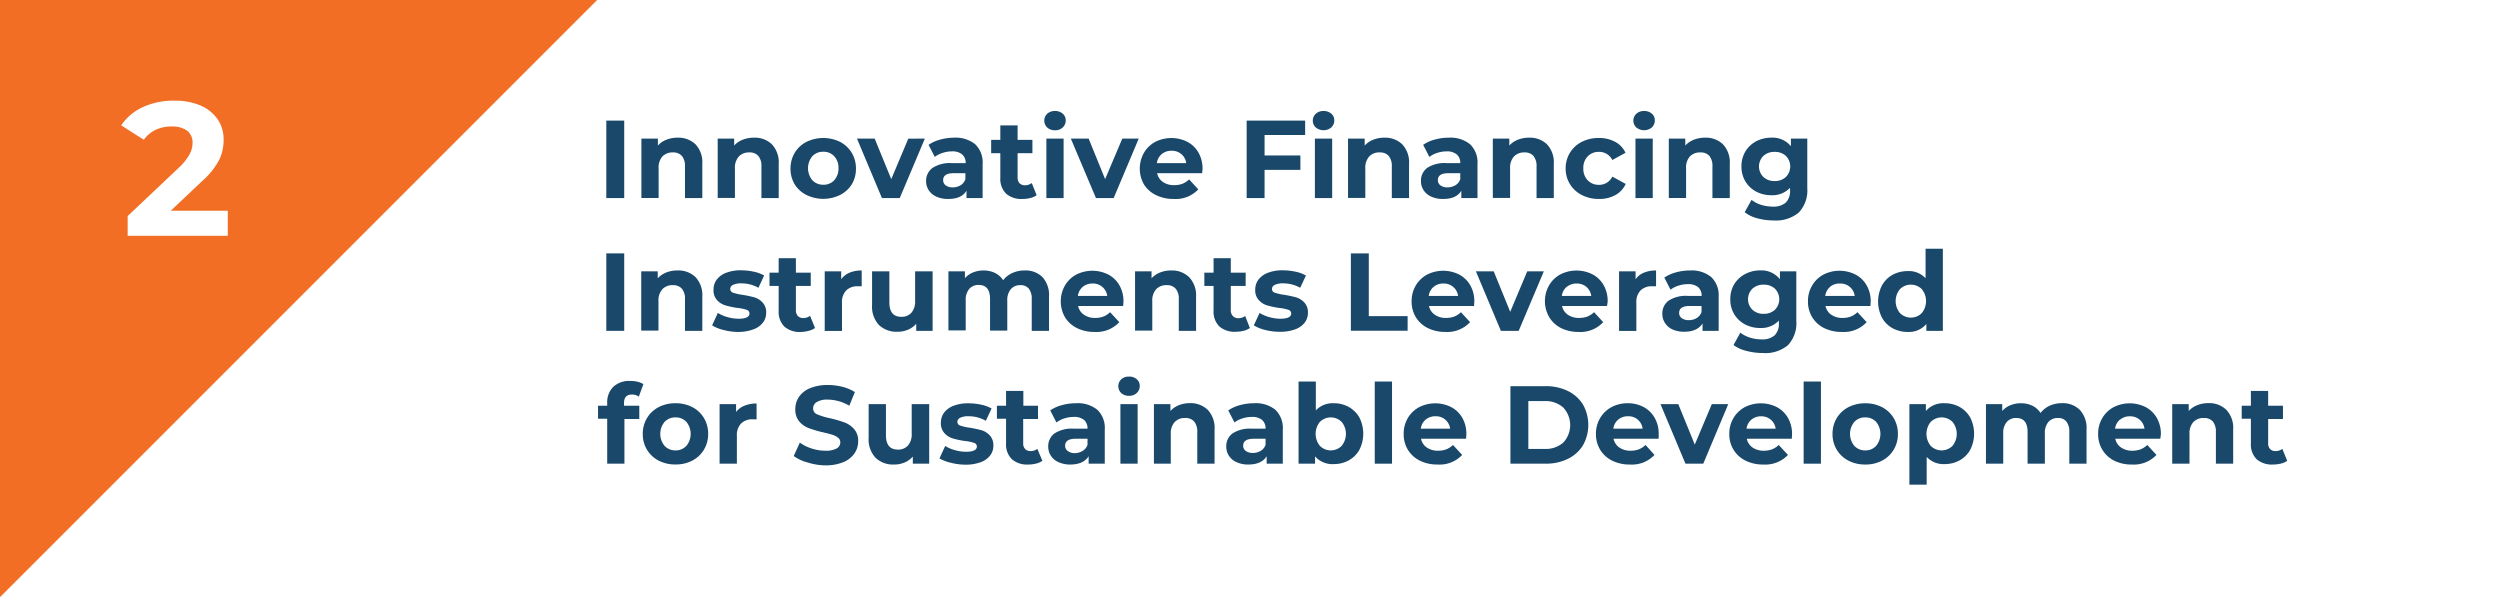 <svg id="Layer_1" data-name="Layer 1" xmlns="http://www.w3.org/2000/svg" viewBox="0 0 474.47 113.33"><defs><style>.cls-1{fill:#fff;}.cls-2{fill:#f16e24;}.cls-3{fill:#19486a;}</style></defs><rect class="cls-1" width="474.47" height="113.33"/><polygon class="cls-2" points="0 113.33 0 0 113.33 0 0 113.33"/><path class="cls-1" d="M43.23,40v4.75h-19V41l9.72-9.18A10.45,10.45,0,0,0,36,29.25a4.63,4.63,0,0,0,.54-2.11,2.79,2.79,0,0,0-1-2.32,4.78,4.78,0,0,0-3-.81,6.85,6.85,0,0,0-3,.63,5.73,5.73,0,0,0-2.24,1.89L23,23.79a10,10,0,0,1,4.06-3.44A13.71,13.71,0,0,1,33,19.11,12.27,12.27,0,0,1,38,20a7.6,7.6,0,0,1,3.27,2.59,6.71,6.71,0,0,1,1.17,3.94,8.76,8.76,0,0,1-.86,3.86,14.89,14.89,0,0,1-3.35,4.1L32.4,40Z"/><path class="cls-3" d="M115.07,22.89h3.4v14.7h-3.4Z"/><path class="cls-3" d="M132,27.39a5,5,0,0,1,1.29,3.74v6.46H130v-6a2.94,2.94,0,0,0-.59-2,2.16,2.16,0,0,0-1.7-.66,2.61,2.61,0,0,0-2,.77A3.17,3.17,0,0,0,125,32v5.58h-3.27V26.3h3.13v1.32a4.28,4.28,0,0,1,1.61-1.1,5.63,5.63,0,0,1,2.12-.39A4.68,4.68,0,0,1,132,27.39Z"/><path class="cls-3" d="M146.5,27.39a5,5,0,0,1,1.29,3.74v6.46h-3.28v-6a2.94,2.94,0,0,0-.59-2,2.14,2.14,0,0,0-1.7-.66,2.61,2.61,0,0,0-2,.77,3.17,3.17,0,0,0-.74,2.28v5.58h-3.27V26.3h3.13v1.32a4.28,4.28,0,0,1,1.61-1.1,5.68,5.68,0,0,1,2.13-.39A4.66,4.66,0,0,1,146.5,27.39Z"/><path class="cls-3" d="M153.05,37A5.55,5.55,0,0,1,150.83,35a5.7,5.7,0,0,1-.8-3,5.76,5.76,0,0,1,.8-3,5.55,5.55,0,0,1,2.22-2.07,7.27,7.27,0,0,1,6.39,0,5.59,5.59,0,0,1,2.21,2.07,5.76,5.76,0,0,1,.8,3,5.7,5.7,0,0,1-.8,3A5.59,5.59,0,0,1,159.44,37a7.27,7.27,0,0,1-6.39,0Zm5.27-2.8a3.14,3.14,0,0,0,.81-2.27,3.15,3.15,0,0,0-.81-2.28,2.72,2.72,0,0,0-2.07-.85,2.76,2.76,0,0,0-2.08.85,3.57,3.57,0,0,0,0,4.55,2.77,2.77,0,0,0,2.08.86A2.73,2.73,0,0,0,158.32,34.22Z"/><path class="cls-3" d="M175.53,26.3l-4.77,11.29h-3.38L162.64,26.3H166L169.15,34l3.23-7.68Z"/><path class="cls-3" d="M185.08,27.38a4.77,4.77,0,0,1,1.41,3.77v6.44h-3.06v-1.4c-.62,1.05-1.77,1.57-3.45,1.57a5.27,5.27,0,0,1-2.26-.44,3.39,3.39,0,0,1-1.46-1.22,3.18,3.18,0,0,1-.5-1.76A3,3,0,0,1,177,31.86a6,6,0,0,1,3.66-.9h2.61a2.09,2.09,0,0,0-.66-1.65,2.87,2.87,0,0,0-1.95-.58,5.66,5.66,0,0,0-1.77.29,4.69,4.69,0,0,0-1.48.76l-1.18-2.29a7,7,0,0,1,2.22-1,9.79,9.79,0,0,1,2.65-.36A5.88,5.88,0,0,1,185.08,27.38Zm-2.79,7.79a2.14,2.14,0,0,0,.93-1.15V32.87H181c-1.35,0-2,.44-2,1.32a1.18,1.18,0,0,0,.5,1,2.17,2.17,0,0,0,1.35.37A2.83,2.83,0,0,0,182.29,35.17Z"/><path class="cls-3" d="M196.74,37.05a3.17,3.17,0,0,1-1.19.53,5.94,5.94,0,0,1-1.48.18,4.4,4.4,0,0,1-3.12-1,3.94,3.94,0,0,1-1.1-3V29.07h-1.74V26.55h1.74V23.8h3.28v2.75h2.81v2.52h-2.81v4.6a1.57,1.57,0,0,0,.36,1.1,1.38,1.38,0,0,0,1,.39,2.13,2.13,0,0,0,1.33-.42Z"/><path class="cls-3" d="M198.75,24.2a1.8,1.8,0,0,1,0-2.61,2.09,2.09,0,0,1,1.48-.52,2.12,2.12,0,0,1,1.46.5,1.62,1.62,0,0,1,.57,1.26,1.79,1.79,0,0,1-.57,1.36,2,2,0,0,1-1.46.53A2.09,2.09,0,0,1,198.75,24.2Zm-.16,2.1h3.27V37.59h-3.27Z"/><path class="cls-3" d="M216.12,26.3l-4.76,11.29H208L203.23,26.3h3.38L209.74,34,213,26.3Z"/><path class="cls-3" d="M228.15,32.87h-8.54a2.63,2.63,0,0,0,1.09,1.66,3.65,3.65,0,0,0,2.14.61,4.49,4.49,0,0,0,1.57-.26,4.15,4.15,0,0,0,1.27-.83l1.74,1.89a5.88,5.88,0,0,1-4.66,1.82,7.44,7.44,0,0,1-3.38-.74A5.49,5.49,0,0,1,217.11,35a6.06,6.06,0,0,1,0-6,5.47,5.47,0,0,1,2.16-2.08,6.74,6.74,0,0,1,6.08,0,5.2,5.2,0,0,1,2.11,2.05,6.12,6.12,0,0,1,.77,3.1S228.2,32.32,228.15,32.87Zm-7.66-3.63a2.69,2.69,0,0,0-.93,1.72h5.57a2.7,2.7,0,0,0-.92-1.71,2.76,2.76,0,0,0-1.85-.64A2.82,2.82,0,0,0,220.49,29.24Z"/><path class="cls-3" d="M240,25.62v3.89h6.8v2.73H240v5.35h-3.4V22.89h11.1v2.73Z"/><path class="cls-3" d="M249.72,24.2a1.78,1.78,0,0,1,0-2.61,2.08,2.08,0,0,1,1.47-.52,2.16,2.16,0,0,1,1.47.5,1.62,1.62,0,0,1,.57,1.26,1.79,1.79,0,0,1-.57,1.36,2.32,2.32,0,0,1-2.94,0Zm-.17,2.1h3.28V37.59h-3.28Z"/><path class="cls-3" d="M266.13,27.39a5,5,0,0,1,1.29,3.74v6.46h-3.27v-6a3,3,0,0,0-.59-2,2.16,2.16,0,0,0-1.7-.66,2.58,2.58,0,0,0-2,.77,3.17,3.17,0,0,0-.74,2.28v5.58h-3.28V26.3H259v1.32a4.4,4.4,0,0,1,1.62-1.1,5.59,5.59,0,0,1,2.12-.39A4.64,4.64,0,0,1,266.13,27.39Z"/><path class="cls-3" d="M279,27.38a4.77,4.77,0,0,1,1.41,3.77v6.44h-3.07v-1.4c-.61,1.05-1.76,1.57-3.44,1.57a5.27,5.27,0,0,1-2.26-.44,3.39,3.39,0,0,1-1.46-1.22,3.18,3.18,0,0,1-.5-1.76,3,3,0,0,1,1.19-2.48,6,6,0,0,1,3.66-.9h2.61a2.09,2.09,0,0,0-.66-1.65,2.87,2.87,0,0,0-1.95-.58,5.66,5.66,0,0,0-1.77.29,4.69,4.69,0,0,0-1.48.76l-1.18-2.29a7,7,0,0,1,2.21-1,9.92,9.92,0,0,1,2.66-.36A5.88,5.88,0,0,1,279,27.38Zm-2.79,7.79a2.18,2.18,0,0,0,.93-1.15V32.87h-2.25c-1.35,0-2,.44-2,1.32a1.18,1.18,0,0,0,.5,1,2.17,2.17,0,0,0,1.35.37A2.83,2.83,0,0,0,276.18,35.17Z"/><path class="cls-3" d="M293.6,27.39a5,5,0,0,1,1.29,3.74v6.46h-3.27v-6a3,3,0,0,0-.59-2,2.16,2.16,0,0,0-1.7-.66,2.62,2.62,0,0,0-2,.77,3.17,3.17,0,0,0-.73,2.28v5.58h-3.28V26.3h3.13v1.32a4.24,4.24,0,0,1,1.62-1.1,5.59,5.59,0,0,1,2.12-.39A4.64,4.64,0,0,1,293.6,27.39Z"/><path class="cls-3" d="M300.19,37A5.56,5.56,0,0,1,297.14,32a5.68,5.68,0,0,1,.81-3,5.6,5.6,0,0,1,2.24-2.07,7,7,0,0,1,3.25-.74,6.37,6.37,0,0,1,3.12.74A4.44,4.44,0,0,1,308.5,29L306,30.37a2.77,2.77,0,0,0-2.54-1.55,2.86,2.86,0,0,0-2.12.84,3.09,3.09,0,0,0-.84,2.29,3.08,3.08,0,0,0,.84,2.28,2.87,2.87,0,0,0,2.12.85A2.75,2.75,0,0,0,306,33.52l2.54,1.39a4.58,4.58,0,0,1-1.94,2.1,6.26,6.26,0,0,1-3.12.75A7,7,0,0,1,300.19,37Z"/><path class="cls-3" d="M310.56,24.2a1.78,1.78,0,0,1,0-2.61,2.08,2.08,0,0,1,1.47-.52,2.16,2.16,0,0,1,1.47.5,1.61,1.61,0,0,1,.56,1.26,1.78,1.78,0,0,1-.56,1.36,2.32,2.32,0,0,1-2.94,0Zm-.17,2.1h3.28V37.59h-3.28Z"/><path class="cls-3" d="M327,27.39a5,5,0,0,1,1.29,3.74v6.46H325v-6a3,3,0,0,0-.58-2,2.18,2.18,0,0,0-1.71-.66,2.61,2.61,0,0,0-2,.77A3.17,3.17,0,0,0,320,32v5.58h-3.28V26.3h3.13v1.32a4.24,4.24,0,0,1,1.62-1.1,5.59,5.59,0,0,1,2.12-.39A4.64,4.64,0,0,1,327,27.39Z"/><path class="cls-3" d="M343,26.3v9.41a6.07,6.07,0,0,1-1.61,4.62,6.73,6.73,0,0,1-4.73,1.51,12.1,12.1,0,0,1-3.11-.4,6.7,6.7,0,0,1-2.43-1.16l1.3-2.35a5.56,5.56,0,0,0,1.8.94,7.25,7.25,0,0,0,2.19.34,3.56,3.56,0,0,0,2.51-.76,3.08,3.08,0,0,0,.81-2.33v-.48a4.6,4.6,0,0,1-3.57,1.41,6.06,6.06,0,0,1-2.85-.68,5.28,5.28,0,0,1-2.05-1.93,5.36,5.36,0,0,1-.75-2.85,5.42,5.42,0,0,1,.75-2.86,5.33,5.33,0,0,1,2.05-1.92,6.06,6.06,0,0,1,2.85-.68,4.47,4.47,0,0,1,3.73,1.62V26.3Zm-4.06,7.29a2.84,2.84,0,0,0,0-4,3,3,0,0,0-2.13-.76,3,3,0,0,0-2.14.76,2.81,2.81,0,0,0,0,4,3,3,0,0,0,2.14.77A3,3,0,0,0,338.94,33.59Z"/><path class="cls-3" d="M115.07,48.09h3.4v14.7h-3.4Z"/><path class="cls-3" d="M132,52.59a5,5,0,0,1,1.29,3.74v6.46H130v-6a2.9,2.9,0,0,0-.59-2,2.13,2.13,0,0,0-1.7-.67,2.61,2.61,0,0,0-2,.77,3.17,3.17,0,0,0-.74,2.28v5.58h-3.27V51.5h3.13v1.32a4.28,4.28,0,0,1,1.61-1.1,5.63,5.63,0,0,1,2.12-.39A4.68,4.68,0,0,1,132,52.59Z"/><path class="cls-3" d="M137.29,62.62a7.35,7.35,0,0,1-2.14-.87l1.09-2.36a6.79,6.79,0,0,0,1.82.79,7.87,7.87,0,0,0,2.11.31c1.38,0,2.07-.35,2.07-1a.72.72,0,0,0-.56-.7,8,8,0,0,0-1.75-.35,15.49,15.49,0,0,1-2.28-.49,3.51,3.51,0,0,1-1.57-1,2.75,2.75,0,0,1-.66-2,3.13,3.13,0,0,1,.62-1.9,4,4,0,0,1,1.8-1.29,7.74,7.74,0,0,1,2.81-.46,11.27,11.27,0,0,1,2.38.26,6.64,6.64,0,0,1,2,.73l-1.09,2.33a6.51,6.51,0,0,0-3.25-.84,3.42,3.42,0,0,0-1.58.29.87.87,0,0,0-.52.76.75.75,0,0,0,.56.73,9.73,9.73,0,0,0,1.81.4,21.82,21.82,0,0,1,2.27.49,3.44,3.44,0,0,1,1.53,1,2.69,2.69,0,0,1,.65,1.93,3,3,0,0,1-.63,1.87,4,4,0,0,1-1.83,1.27A8.24,8.24,0,0,1,140,63,11,11,0,0,1,137.29,62.62Z"/><path class="cls-3" d="M154.68,62.25a3.25,3.25,0,0,1-1.19.53A5.94,5.94,0,0,1,152,63a4.4,4.4,0,0,1-3.12-1,3.94,3.94,0,0,1-1.1-3V54.27h-1.74V51.75h1.74V49h3.27v2.75h2.82v2.52h-2.82v4.6a1.57,1.57,0,0,0,.37,1.1,1.36,1.36,0,0,0,1,.39,2.08,2.08,0,0,0,1.32-.42Z"/><path class="cls-3" d="M161.24,51.75a5.86,5.86,0,0,1,2.3-.42v3l-.74,0a3,3,0,0,0-2.2.79,3.18,3.18,0,0,0-.8,2.36v5.33h-3.28V51.5h3.13V53A3.65,3.65,0,0,1,161.24,51.75Z"/><path class="cls-3" d="M177,51.5V62.79h-3.11V61.45a4.28,4.28,0,0,1-1.55,1.12,4.93,4.93,0,0,1-2,.39,4.8,4.8,0,0,1-3.53-1.28,5.13,5.13,0,0,1-1.3-3.8V51.5h3.28v5.9c0,1.82.76,2.73,2.29,2.73a2.48,2.48,0,0,0,1.89-.77,3.26,3.26,0,0,0,.71-2.28V51.5Z"/><path class="cls-3" d="M197.84,52.58a5.1,5.1,0,0,1,1.25,3.75v6.46h-3.28v-6a3.06,3.06,0,0,0-.55-2,1.94,1.94,0,0,0-1.59-.67,2.3,2.3,0,0,0-1.82.75,3.21,3.21,0,0,0-.68,2.21v5.67H187.9v-6c0-1.78-.72-2.67-2.14-2.67a2.31,2.31,0,0,0-1.81.75,3.21,3.21,0,0,0-.67,2.21v5.67H180V51.5h3.13v1.3a4,4,0,0,1,1.54-1.09,5.25,5.25,0,0,1,2-.38,4.89,4.89,0,0,1,2.16.47,3.92,3.92,0,0,1,1.56,1.38,4.56,4.56,0,0,1,1.75-1.37,5.57,5.57,0,0,1,2.32-.48A4.57,4.57,0,0,1,197.84,52.58Z"/><path class="cls-3" d="M213.16,58.07h-8.55a2.69,2.69,0,0,0,1.1,1.66,3.63,3.63,0,0,0,2.14.61,4.4,4.4,0,0,0,1.56-.26,3.92,3.92,0,0,0,1.27-.83l1.75,1.89A5.9,5.9,0,0,1,207.76,63a7.47,7.47,0,0,1-3.38-.74,5.56,5.56,0,0,1-2.27-2.07,6.09,6.09,0,0,1,0-6,5.47,5.47,0,0,1,2.16-2.08,6.74,6.74,0,0,1,6.08,0,5.27,5.27,0,0,1,2.11,2.05,6.11,6.11,0,0,1,.76,3.1S213.2,57.52,213.16,58.07Zm-7.66-3.63a2.64,2.64,0,0,0-.93,1.72h5.57a2.7,2.7,0,0,0-2.78-2.35A2.79,2.79,0,0,0,205.5,54.44Z"/><path class="cls-3" d="M225.67,52.59A5,5,0,0,1,227,56.33v6.46h-3.28v-6a2.9,2.9,0,0,0-.59-2,2.12,2.12,0,0,0-1.7-.67,2.61,2.61,0,0,0-2,.77,3.17,3.17,0,0,0-.74,2.28v5.58h-3.27V51.5h3.13v1.32a4.28,4.28,0,0,1,1.61-1.1,5.67,5.67,0,0,1,2.12-.39A4.67,4.67,0,0,1,225.67,52.59Z"/><path class="cls-3" d="M237.21,62.25a3.25,3.25,0,0,1-1.19.53,5.94,5.94,0,0,1-1.48.18,4.37,4.37,0,0,1-3.12-1,3.94,3.94,0,0,1-1.1-3V54.27h-1.75V51.75h1.75V49h3.27v2.75h2.82v2.52h-2.82v4.6A1.57,1.57,0,0,0,234,60a1.36,1.36,0,0,0,1,.39,2.08,2.08,0,0,0,1.32-.42Z"/><path class="cls-3" d="M240.1,62.62a7.47,7.47,0,0,1-2.14-.87l1.09-2.36a7,7,0,0,0,1.83.79,7.74,7.74,0,0,0,2.1.31c1.39,0,2.08-.35,2.08-1a.73.73,0,0,0-.57-.7,8,8,0,0,0-1.74-.35,15.65,15.65,0,0,1-2.29-.49,3.53,3.53,0,0,1-1.56-1,2.71,2.71,0,0,1-.67-2,3.13,3.13,0,0,1,.62-1.9,4.08,4.08,0,0,1,1.81-1.29,7.68,7.68,0,0,1,2.8-.46,11.36,11.36,0,0,1,2.39.26,6.75,6.75,0,0,1,2,.73l-1.09,2.33a6.54,6.54,0,0,0-3.26-.84,3.37,3.37,0,0,0-1.57.29.88.88,0,0,0-.53.76.75.75,0,0,0,.57.73,9.54,9.54,0,0,0,1.81.4,21.55,21.55,0,0,1,2.26.49,3.52,3.52,0,0,1,1.54,1,2.73,2.73,0,0,1,.65,1.93,3,3,0,0,1-.63,1.87,4,4,0,0,1-1.84,1.27,8.18,8.18,0,0,1-2.86.45A11.1,11.1,0,0,1,240.1,62.62Z"/><path class="cls-3" d="M256.38,48.09h3.4V60h7.37v2.77H256.38Z"/><path class="cls-3" d="M279.75,58.07H271.2a2.69,2.69,0,0,0,1.1,1.66,3.63,3.63,0,0,0,2.14.61,4.4,4.4,0,0,0,1.56-.26,3.92,3.92,0,0,0,1.27-.83L279,61.14A5.9,5.9,0,0,1,274.35,63a7.47,7.47,0,0,1-3.38-.74,5.56,5.56,0,0,1-2.27-2.07,5.7,5.7,0,0,1-.79-3,5.84,5.84,0,0,1,.78-3,5.57,5.57,0,0,1,2.17-2.08,6.74,6.74,0,0,1,6.08,0,5.27,5.27,0,0,1,2.11,2.05,6.11,6.11,0,0,1,.76,3.1S279.79,57.52,279.75,58.07Zm-7.66-3.63a2.64,2.64,0,0,0-.93,1.72h5.57A2.7,2.7,0,0,0,274,53.81,2.79,2.79,0,0,0,272.09,54.44Z"/><path class="cls-3" d="M293,51.5l-4.77,11.29h-3.38L280.11,51.5h3.38l3.13,7.68,3.23-7.68Z"/><path class="cls-3" d="M305,58.07h-8.54a2.67,2.67,0,0,0,1.09,1.66,3.65,3.65,0,0,0,2.14.61,4.49,4.49,0,0,0,1.57-.26,4.15,4.15,0,0,0,1.27-.83l1.74,1.89A5.88,5.88,0,0,1,299.64,63a7.44,7.44,0,0,1-3.38-.74A5.49,5.49,0,0,1,294,60.15a6.06,6.06,0,0,1,0-6,5.47,5.47,0,0,1,2.16-2.08,6.74,6.74,0,0,1,6.08,0,5.2,5.2,0,0,1,2.11,2.05,6.12,6.12,0,0,1,.77,3.1S305.08,57.52,305,58.07Zm-7.66-3.63a2.68,2.68,0,0,0-.92,1.72H302a2.73,2.73,0,0,0-.92-1.71,2.76,2.76,0,0,0-1.85-.64A2.82,2.82,0,0,0,297.37,54.44Z"/><path class="cls-3" d="M312,51.75a5.86,5.86,0,0,1,2.3-.42v3l-.74,0a3,3,0,0,0-2.2.79,3.14,3.14,0,0,0-.8,2.36v5.33h-3.28V51.5h3.13V53A3.59,3.59,0,0,1,312,51.75Z"/><path class="cls-3" d="M324.77,52.58a4.77,4.77,0,0,1,1.41,3.77v6.44h-3.06v-1.4c-.62,1-1.77,1.57-3.45,1.57a5.27,5.27,0,0,1-2.26-.44A3.31,3.31,0,0,1,316,61.3a3.11,3.11,0,0,1-.51-1.76,3,3,0,0,1,1.19-2.48,6,6,0,0,1,3.66-.9h2.61a2.12,2.12,0,0,0-.65-1.65,2.92,2.92,0,0,0-2-.58,5.66,5.66,0,0,0-1.77.29,4.69,4.69,0,0,0-1.48.76l-1.18-2.29a7.07,7.07,0,0,1,2.22-1,9.79,9.79,0,0,1,2.65-.36A5.88,5.88,0,0,1,324.77,52.58ZM322,60.37a2.14,2.14,0,0,0,.93-1.15V58.07h-2.25c-1.35,0-2,.44-2,1.32a1.18,1.18,0,0,0,.5,1,2.19,2.19,0,0,0,1.35.37A2.83,2.83,0,0,0,322,60.37Z"/><path class="cls-3" d="M340.92,51.5v9.41a6.07,6.07,0,0,1-1.61,4.62A6.73,6.73,0,0,1,334.58,67a12.1,12.1,0,0,1-3.11-.4A6.7,6.7,0,0,1,329,65.48l1.3-2.35a5.51,5.51,0,0,0,1.81.94,7.13,7.13,0,0,0,2.18.34,3.56,3.56,0,0,0,2.51-.76,3.07,3.07,0,0,0,.81-2.32v-.49a4.6,4.6,0,0,1-3.57,1.41,6.06,6.06,0,0,1-2.85-.68,5.28,5.28,0,0,1-2.05-1.93,5.36,5.36,0,0,1-.75-2.85,5.42,5.42,0,0,1,.75-2.86A5.33,5.33,0,0,1,331.23,52a6.06,6.06,0,0,1,2.85-.68A4.46,4.46,0,0,1,337.81,53V51.5Zm-4.06,7.29a2.84,2.84,0,0,0,0-4,3,3,0,0,0-2.13-.76,3,3,0,0,0-2.14.76,2.81,2.81,0,0,0,0,4,3,3,0,0,0,2.14.77A3,3,0,0,0,336.86,58.79Z"/><path class="cls-3" d="M355,58.07h-8.54a2.63,2.63,0,0,0,1.09,1.66,3.65,3.65,0,0,0,2.14.61,4.4,4.4,0,0,0,1.56-.26,3.92,3.92,0,0,0,1.27-.83l1.75,1.89A5.89,5.89,0,0,1,349.58,63a7.48,7.48,0,0,1-3.39-.74,5.47,5.47,0,0,1-2.26-2.07,5.61,5.61,0,0,1-.8-3,5.75,5.75,0,0,1,.79-3,5.47,5.47,0,0,1,2.16-2.08,6.74,6.74,0,0,1,6.08,0,5.27,5.27,0,0,1,2.11,2.05,6.12,6.12,0,0,1,.77,3.1S355,57.52,355,58.07Zm-7.66-3.63a2.69,2.69,0,0,0-.93,1.72H352a2.69,2.69,0,0,0-.93-1.71,2.73,2.73,0,0,0-1.84-.64A2.8,2.8,0,0,0,347.31,54.44Z"/><path class="cls-3" d="M368.73,47.21V62.79H365.6v-1.3A4.32,4.32,0,0,1,362.07,63a6,6,0,0,1-2.89-.71,5.15,5.15,0,0,1-2-2,6.72,6.72,0,0,1,0-6.13,5.15,5.15,0,0,1,2-2,6,6,0,0,1,2.89-.71,4.29,4.29,0,0,1,3.38,1.36V47.21Zm-4,12.21a3.6,3.6,0,0,0,0-4.55,2.95,2.95,0,0,0-4.14,0,3.57,3.57,0,0,0,0,4.55,2.92,2.92,0,0,0,4.14,0Z"/><path class="cls-3" d="M118.43,77h2.9v2.52h-2.82V88h-3.27V79.47H113.5V77h1.74v-.5a4.13,4.13,0,0,1,1.14-3.07,4.38,4.38,0,0,1,3.23-1.13,6.23,6.23,0,0,1,1.39.15,3.78,3.78,0,0,1,1.11.45l-.87,2.38a2.18,2.18,0,0,0-1.32-.4c-1,0-1.49.54-1.49,1.64Z"/><path class="cls-3" d="M125,87.42a5.59,5.59,0,0,1-2.21-2.07,5.7,5.7,0,0,1-.8-3,5.76,5.76,0,0,1,.8-3A5.59,5.59,0,0,1,125,77.27a6.9,6.9,0,0,1,3.21-.74,6.79,6.79,0,0,1,3.19.74,5.56,5.56,0,0,1,2.2,2.07,5.76,5.76,0,0,1,.8,3,5.7,5.7,0,0,1-.8,3,5.56,5.56,0,0,1-2.2,2.07,6.67,6.67,0,0,1-3.19.74A6.78,6.78,0,0,1,125,87.42Zm5.27-2.8a3.6,3.6,0,0,0,0-4.55,2.69,2.69,0,0,0-2.06-.85,2.74,2.74,0,0,0-2.08.85,3.57,3.57,0,0,0,0,4.55,2.75,2.75,0,0,0,2.08.86A2.69,2.69,0,0,0,130.26,84.62Z"/><path class="cls-3" d="M141.29,77a5.86,5.86,0,0,1,2.3-.42v3l-.74,0a3,3,0,0,0-2.2.79,3.18,3.18,0,0,0-.8,2.36V88h-3.28V76.7h3.13v1.49A3.65,3.65,0,0,1,141.29,77Z"/><path class="cls-3" d="M153.26,87.77a7.89,7.89,0,0,1-2.62-1.22L151.8,84a7.64,7.64,0,0,0,2.25,1.12,8.37,8.37,0,0,0,2.6.42,4.21,4.21,0,0,0,2.14-.43,1.31,1.31,0,0,0,.69-1.15,1.09,1.09,0,0,0-.4-.87,3.27,3.27,0,0,0-1.05-.56c-.43-.14-1-.29-1.74-.46a22.33,22.33,0,0,1-2.75-.8A4.48,4.48,0,0,1,151.7,80a3.46,3.46,0,0,1-.76-2.35,4.1,4.1,0,0,1,.69-2.32,4.71,4.71,0,0,1,2.09-1.65,8.63,8.63,0,0,1,3.41-.61,11.44,11.44,0,0,1,2.75.34,8.11,8.11,0,0,1,2.36,1l-1.05,2.59a8.23,8.23,0,0,0-4.08-1.16,3.81,3.81,0,0,0-2.11.47,1.4,1.4,0,0,0-.68,1.21,1.19,1.19,0,0,0,.79,1.13,12.7,12.7,0,0,0,2.4.72,23.64,23.64,0,0,1,2.75.8,4.6,4.6,0,0,1,1.84,1.26,3.38,3.38,0,0,1,.77,2.33,4,4,0,0,1-.71,2.3,4.77,4.77,0,0,1-2.11,1.65,8.72,8.72,0,0,1-3.42.61A11.83,11.83,0,0,1,153.26,87.77Z"/><path class="cls-3" d="M176.35,76.7V88h-3.11V86.65a4.2,4.2,0,0,1-1.55,1.12,4.93,4.93,0,0,1-2,.39,4.76,4.76,0,0,1-3.52-1.28,5.09,5.09,0,0,1-1.31-3.8V76.7h3.28v5.9c0,1.82.76,2.73,2.29,2.73a2.48,2.48,0,0,0,1.89-.77,3.26,3.26,0,0,0,.71-2.28V76.7Z"/><path class="cls-3" d="M180.44,87.82A7.47,7.47,0,0,1,178.3,87l1.09-2.36a6.69,6.69,0,0,0,1.83.79,7.74,7.74,0,0,0,2.1.31c1.39,0,2.08-.35,2.08-1a.73.73,0,0,0-.57-.7,8,8,0,0,0-1.74-.35,15.65,15.65,0,0,1-2.29-.49,3.53,3.53,0,0,1-1.56-1,2.71,2.71,0,0,1-.67-2,3.13,3.13,0,0,1,.62-1.9A4.08,4.08,0,0,1,181,77a7.68,7.68,0,0,1,2.8-.46,11.36,11.36,0,0,1,2.39.26,6.75,6.75,0,0,1,2,.73l-1.09,2.33A6.54,6.54,0,0,0,183.8,79a3.37,3.37,0,0,0-1.57.29.88.88,0,0,0-.53.76.75.75,0,0,0,.57.73,9.54,9.54,0,0,0,1.81.4,21.55,21.55,0,0,1,2.26.49,3.52,3.52,0,0,1,1.54,1,2.73,2.73,0,0,1,.65,1.93,3,3,0,0,1-.63,1.87,4,4,0,0,1-1.84,1.27,8.2,8.2,0,0,1-2.87.45A11.08,11.08,0,0,1,180.44,87.82Z"/><path class="cls-3" d="M197.83,87.45a3.17,3.17,0,0,1-1.19.53,5.88,5.88,0,0,1-1.48.18,4.36,4.36,0,0,1-3.11-1,3.9,3.9,0,0,1-1.11-3V79.47H189.2V77h1.74V74.2h3.28V77H197v2.52h-2.81v4.6a1.53,1.53,0,0,0,.37,1.1,1.35,1.35,0,0,0,1,.39,2.12,2.12,0,0,0,1.32-.42Z"/><path class="cls-3" d="M208.27,77.78a4.77,4.77,0,0,1,1.4,3.77V88h-3.06V86.59c-.62,1-1.77,1.57-3.45,1.57a5.22,5.22,0,0,1-2.25-.44,3.28,3.28,0,0,1-1.46-1.22,3.11,3.11,0,0,1-.51-1.76,3,3,0,0,1,1.19-2.48,6,6,0,0,1,3.66-.9h2.61a2.12,2.12,0,0,0-.65-1.65,2.92,2.92,0,0,0-2-.58,5.66,5.66,0,0,0-1.77.29,4.8,4.8,0,0,0-1.48.76l-1.18-2.29a7.07,7.07,0,0,1,2.22-1,9.87,9.87,0,0,1,2.66-.36A5.89,5.89,0,0,1,208.27,77.78Zm-2.8,7.79a2.1,2.1,0,0,0,.93-1.15V83.27h-2.25q-2,0-2,1.32a1.17,1.17,0,0,0,.49,1A2.19,2.19,0,0,0,204,86,2.83,2.83,0,0,0,205.47,85.57Z"/><path class="cls-3" d="M212.8,74.6a1.8,1.8,0,0,1,0-2.61,2.08,2.08,0,0,1,1.47-.52,2.13,2.13,0,0,1,1.47.5,1.62,1.62,0,0,1,.57,1.26,1.79,1.79,0,0,1-.57,1.36,2.05,2.05,0,0,1-1.47.53A2.08,2.08,0,0,1,212.8,74.6Zm-.16,2.1h3.27V88h-3.27Z"/><path class="cls-3" d="M229.22,77.79a5,5,0,0,1,1.29,3.74V88h-3.28V82a3,3,0,0,0-.59-2,2.13,2.13,0,0,0-1.7-.67,2.61,2.61,0,0,0-2,.77,3.17,3.17,0,0,0-.74,2.28V88H219V76.7h3.13V78a4.28,4.28,0,0,1,1.61-1.1,5.63,5.63,0,0,1,2.12-.39A4.68,4.68,0,0,1,229.22,77.79Z"/><path class="cls-3" d="M242.06,77.78a4.8,4.8,0,0,1,1.4,3.77V88H240.4V86.59c-.62,1-1.77,1.57-3.45,1.57a5.22,5.22,0,0,1-2.25-.44,3.28,3.28,0,0,1-1.46-1.22,3.11,3.11,0,0,1-.51-1.76,3,3,0,0,1,1.19-2.48,6,6,0,0,1,3.66-.9h2.61a2.12,2.12,0,0,0-.65-1.65,2.92,2.92,0,0,0-2-.58,5.66,5.66,0,0,0-1.77.29,4.69,4.69,0,0,0-1.48.76l-1.18-2.29a7.07,7.07,0,0,1,2.22-1,9.79,9.79,0,0,1,2.65-.36A5.92,5.92,0,0,1,242.06,77.78Zm-2.8,7.79a2.1,2.1,0,0,0,.93-1.15V83.27h-2.25c-1.34,0-2,.44-2,1.32a1.18,1.18,0,0,0,.5,1,2.19,2.19,0,0,0,1.35.37A2.83,2.83,0,0,0,239.26,85.57Z"/><path class="cls-3" d="M256,77.25a5.31,5.31,0,0,1,2,2,6.76,6.76,0,0,1,0,6.11,5.17,5.17,0,0,1-2,2,5.8,5.8,0,0,1-2.87.72,4.36,4.36,0,0,1-3.55-1.47V88h-3.13V72.41h3.28v5.48a4.36,4.36,0,0,1,3.4-1.36A5.8,5.8,0,0,1,256,77.25Zm-1.37,7.37a3.6,3.6,0,0,0,0-4.55,2.93,2.93,0,0,0-4.13,0,3.6,3.6,0,0,0,0,4.55,2.91,2.91,0,0,0,4.13,0Z"/><path class="cls-3" d="M260.91,72.41h3.28V88h-3.28Z"/><path class="cls-3" d="M278.24,83.27h-8.55a2.71,2.71,0,0,0,1.09,1.66,3.69,3.69,0,0,0,2.15.61,4.44,4.44,0,0,0,1.56-.26,3.92,3.92,0,0,0,1.27-.83l1.74,1.89a5.86,5.86,0,0,1-4.66,1.82,7.34,7.34,0,0,1-3.38-.74,5.56,5.56,0,0,1-2.27-2.07,5.7,5.7,0,0,1-.79-3,5.84,5.84,0,0,1,.78-3,5.57,5.57,0,0,1,2.17-2.08,6.74,6.74,0,0,1,6.08,0,5.33,5.33,0,0,1,2.11,2.05,6.11,6.11,0,0,1,.76,3.1S278.28,82.72,278.24,83.27Zm-7.67-3.63a2.68,2.68,0,0,0-.92,1.72h5.57A2.7,2.7,0,0,0,272.44,79,2.84,2.84,0,0,0,270.57,79.64Z"/><path class="cls-3" d="M286.66,73.29h6.68a9.4,9.4,0,0,1,4.23.92,6.93,6.93,0,0,1,2.86,2.57,7.9,7.9,0,0,1,0,7.73,6.86,6.86,0,0,1-2.86,2.57,9.4,9.4,0,0,1-4.23.92h-6.68Zm6.51,11.91A5,5,0,0,0,296.69,84a4.87,4.87,0,0,0,0-6.65,5,5,0,0,0-3.52-1.23h-3.11V85.2Z"/><path class="cls-3" d="M314.78,83.27h-8.55a2.71,2.71,0,0,0,1.09,1.66,3.69,3.69,0,0,0,2.15.61,4.48,4.48,0,0,0,1.56-.26,4,4,0,0,0,1.27-.83L314,86.34a5.86,5.86,0,0,1-4.66,1.82,7.34,7.34,0,0,1-3.38-.74,5.49,5.49,0,0,1-2.27-2.07,5.7,5.7,0,0,1-.8-3,5.84,5.84,0,0,1,.79-3,5.61,5.61,0,0,1,2.16-2.08,6.46,6.46,0,0,1,3.08-.74,6.33,6.33,0,0,1,3,.71,5.2,5.2,0,0,1,2.11,2.05,6,6,0,0,1,.77,3.1S314.82,82.72,314.78,83.27Zm-7.67-3.63a2.68,2.68,0,0,0-.92,1.72h5.56A2.68,2.68,0,0,0,309,79,2.84,2.84,0,0,0,307.11,79.64Z"/><path class="cls-3" d="M328,76.7,323.26,88h-3.38l-4.74-11.3h3.38l3.13,7.68,3.23-7.68Z"/><path class="cls-3" d="M340.06,83.27h-8.54a2.63,2.63,0,0,0,1.09,1.66,3.65,3.65,0,0,0,2.14.61,4.4,4.4,0,0,0,1.56-.26,3.92,3.92,0,0,0,1.27-.83l1.75,1.89a5.89,5.89,0,0,1-4.66,1.82,7.36,7.36,0,0,1-3.39-.74A5.47,5.47,0,0,1,329,85.35a5.61,5.61,0,0,1-.8-3,5.75,5.75,0,0,1,.79-3,5.47,5.47,0,0,1,2.16-2.08,6.74,6.74,0,0,1,6.08,0,5.27,5.27,0,0,1,2.11,2.05,6.12,6.12,0,0,1,.77,3.1S340.1,82.72,340.06,83.27Zm-7.66-3.63a2.69,2.69,0,0,0-.93,1.72H337a2.69,2.69,0,0,0-.93-1.71,2.73,2.73,0,0,0-1.84-.64A2.8,2.8,0,0,0,332.4,79.64Z"/><path class="cls-3" d="M342.31,72.41h3.28V88h-3.28Z"/><path class="cls-3" d="M350.8,87.42a5.59,5.59,0,0,1-2.21-2.07,5.7,5.7,0,0,1-.8-3,5.76,5.76,0,0,1,.8-3,5.59,5.59,0,0,1,2.21-2.07,6.9,6.9,0,0,1,3.21-.74,6.79,6.79,0,0,1,3.19.74,5.56,5.56,0,0,1,2.2,2.07,5.76,5.76,0,0,1,.8,3,5.7,5.7,0,0,1-.8,3,5.56,5.56,0,0,1-2.2,2.07,6.67,6.67,0,0,1-3.19.74A6.78,6.78,0,0,1,350.8,87.42Zm5.27-2.8a3.6,3.6,0,0,0,0-4.55,2.7,2.7,0,0,0-2.06-.85,2.74,2.74,0,0,0-2.08.85,3.57,3.57,0,0,0,0,4.55,2.75,2.75,0,0,0,2.08.86A2.71,2.71,0,0,0,356.07,84.62Z"/><path class="cls-3" d="M371.93,77.25a5.31,5.31,0,0,1,2,2,6.76,6.76,0,0,1,0,6.11,5.17,5.17,0,0,1-2,2,5.8,5.8,0,0,1-2.87.72,4.36,4.36,0,0,1-3.4-1.36v5.27h-3.28V76.7h3.13V78a4.36,4.36,0,0,1,3.55-1.47A5.8,5.8,0,0,1,371.93,77.25Zm-1.37,7.37a3.6,3.6,0,0,0,0-4.55,2.93,2.93,0,0,0-4.13,0,3.6,3.6,0,0,0,0,4.55,2.91,2.91,0,0,0,4.13,0Z"/><path class="cls-3" d="M394.71,77.78A5.06,5.06,0,0,1,396,81.53V88h-3.27V82a3.06,3.06,0,0,0-.56-2,1.93,1.93,0,0,0-1.58-.67,2.34,2.34,0,0,0-1.83.75,3.22,3.22,0,0,0-.67,2.22V88h-3.28V82c0-1.78-.71-2.67-2.14-2.67a2.31,2.31,0,0,0-1.81.75,3.22,3.22,0,0,0-.67,2.22V88h-3.28V76.7H380V78a4.08,4.08,0,0,1,1.55-1.09,5.2,5.2,0,0,1,2-.38,5,5,0,0,1,2.17.47,3.9,3.9,0,0,1,1.55,1.38A4.63,4.63,0,0,1,389,77a5.57,5.57,0,0,1,2.32-.48A4.55,4.55,0,0,1,394.71,77.78Z"/><path class="cls-3" d="M410,83.27h-8.54a2.63,2.63,0,0,0,1.09,1.66,3.65,3.65,0,0,0,2.14.61,4.4,4.4,0,0,0,1.56-.26,4.07,4.07,0,0,0,1.28-.83l1.74,1.89a5.89,5.89,0,0,1-4.66,1.82,7.29,7.29,0,0,1-3.38-.74A5.43,5.43,0,0,1,399,85.35a5.61,5.61,0,0,1-.8-3,5.75,5.75,0,0,1,.79-3,5.47,5.47,0,0,1,2.16-2.08,6.74,6.74,0,0,1,6.08,0,5.27,5.27,0,0,1,2.11,2.05,6.12,6.12,0,0,1,.77,3.1S410.07,82.72,410,83.27Zm-7.66-3.63a2.69,2.69,0,0,0-.93,1.72H407a2.73,2.73,0,0,0-.92-1.71,2.76,2.76,0,0,0-1.85-.64A2.8,2.8,0,0,0,402.37,79.64Z"/><path class="cls-3" d="M422.54,77.79a5,5,0,0,1,1.29,3.74V88h-3.28V82a3,3,0,0,0-.58-2,2.14,2.14,0,0,0-1.7-.67,2.62,2.62,0,0,0-2,.77,3.17,3.17,0,0,0-.73,2.28V88h-3.28V76.7h3.13V78a4.24,4.24,0,0,1,1.62-1.1,5.59,5.59,0,0,1,2.12-.39A4.64,4.64,0,0,1,422.54,77.79Z"/><path class="cls-3" d="M434.08,87.45a3.17,3.17,0,0,1-1.19.53,5.94,5.94,0,0,1-1.48.18,4.4,4.4,0,0,1-3.12-1,3.94,3.94,0,0,1-1.1-3V79.47h-1.74V77h1.74V74.2h3.28V77h2.81v2.52h-2.81v4.6a1.57,1.57,0,0,0,.36,1.1,1.38,1.38,0,0,0,1,.39,2.13,2.13,0,0,0,1.33-.42Z"/></svg>